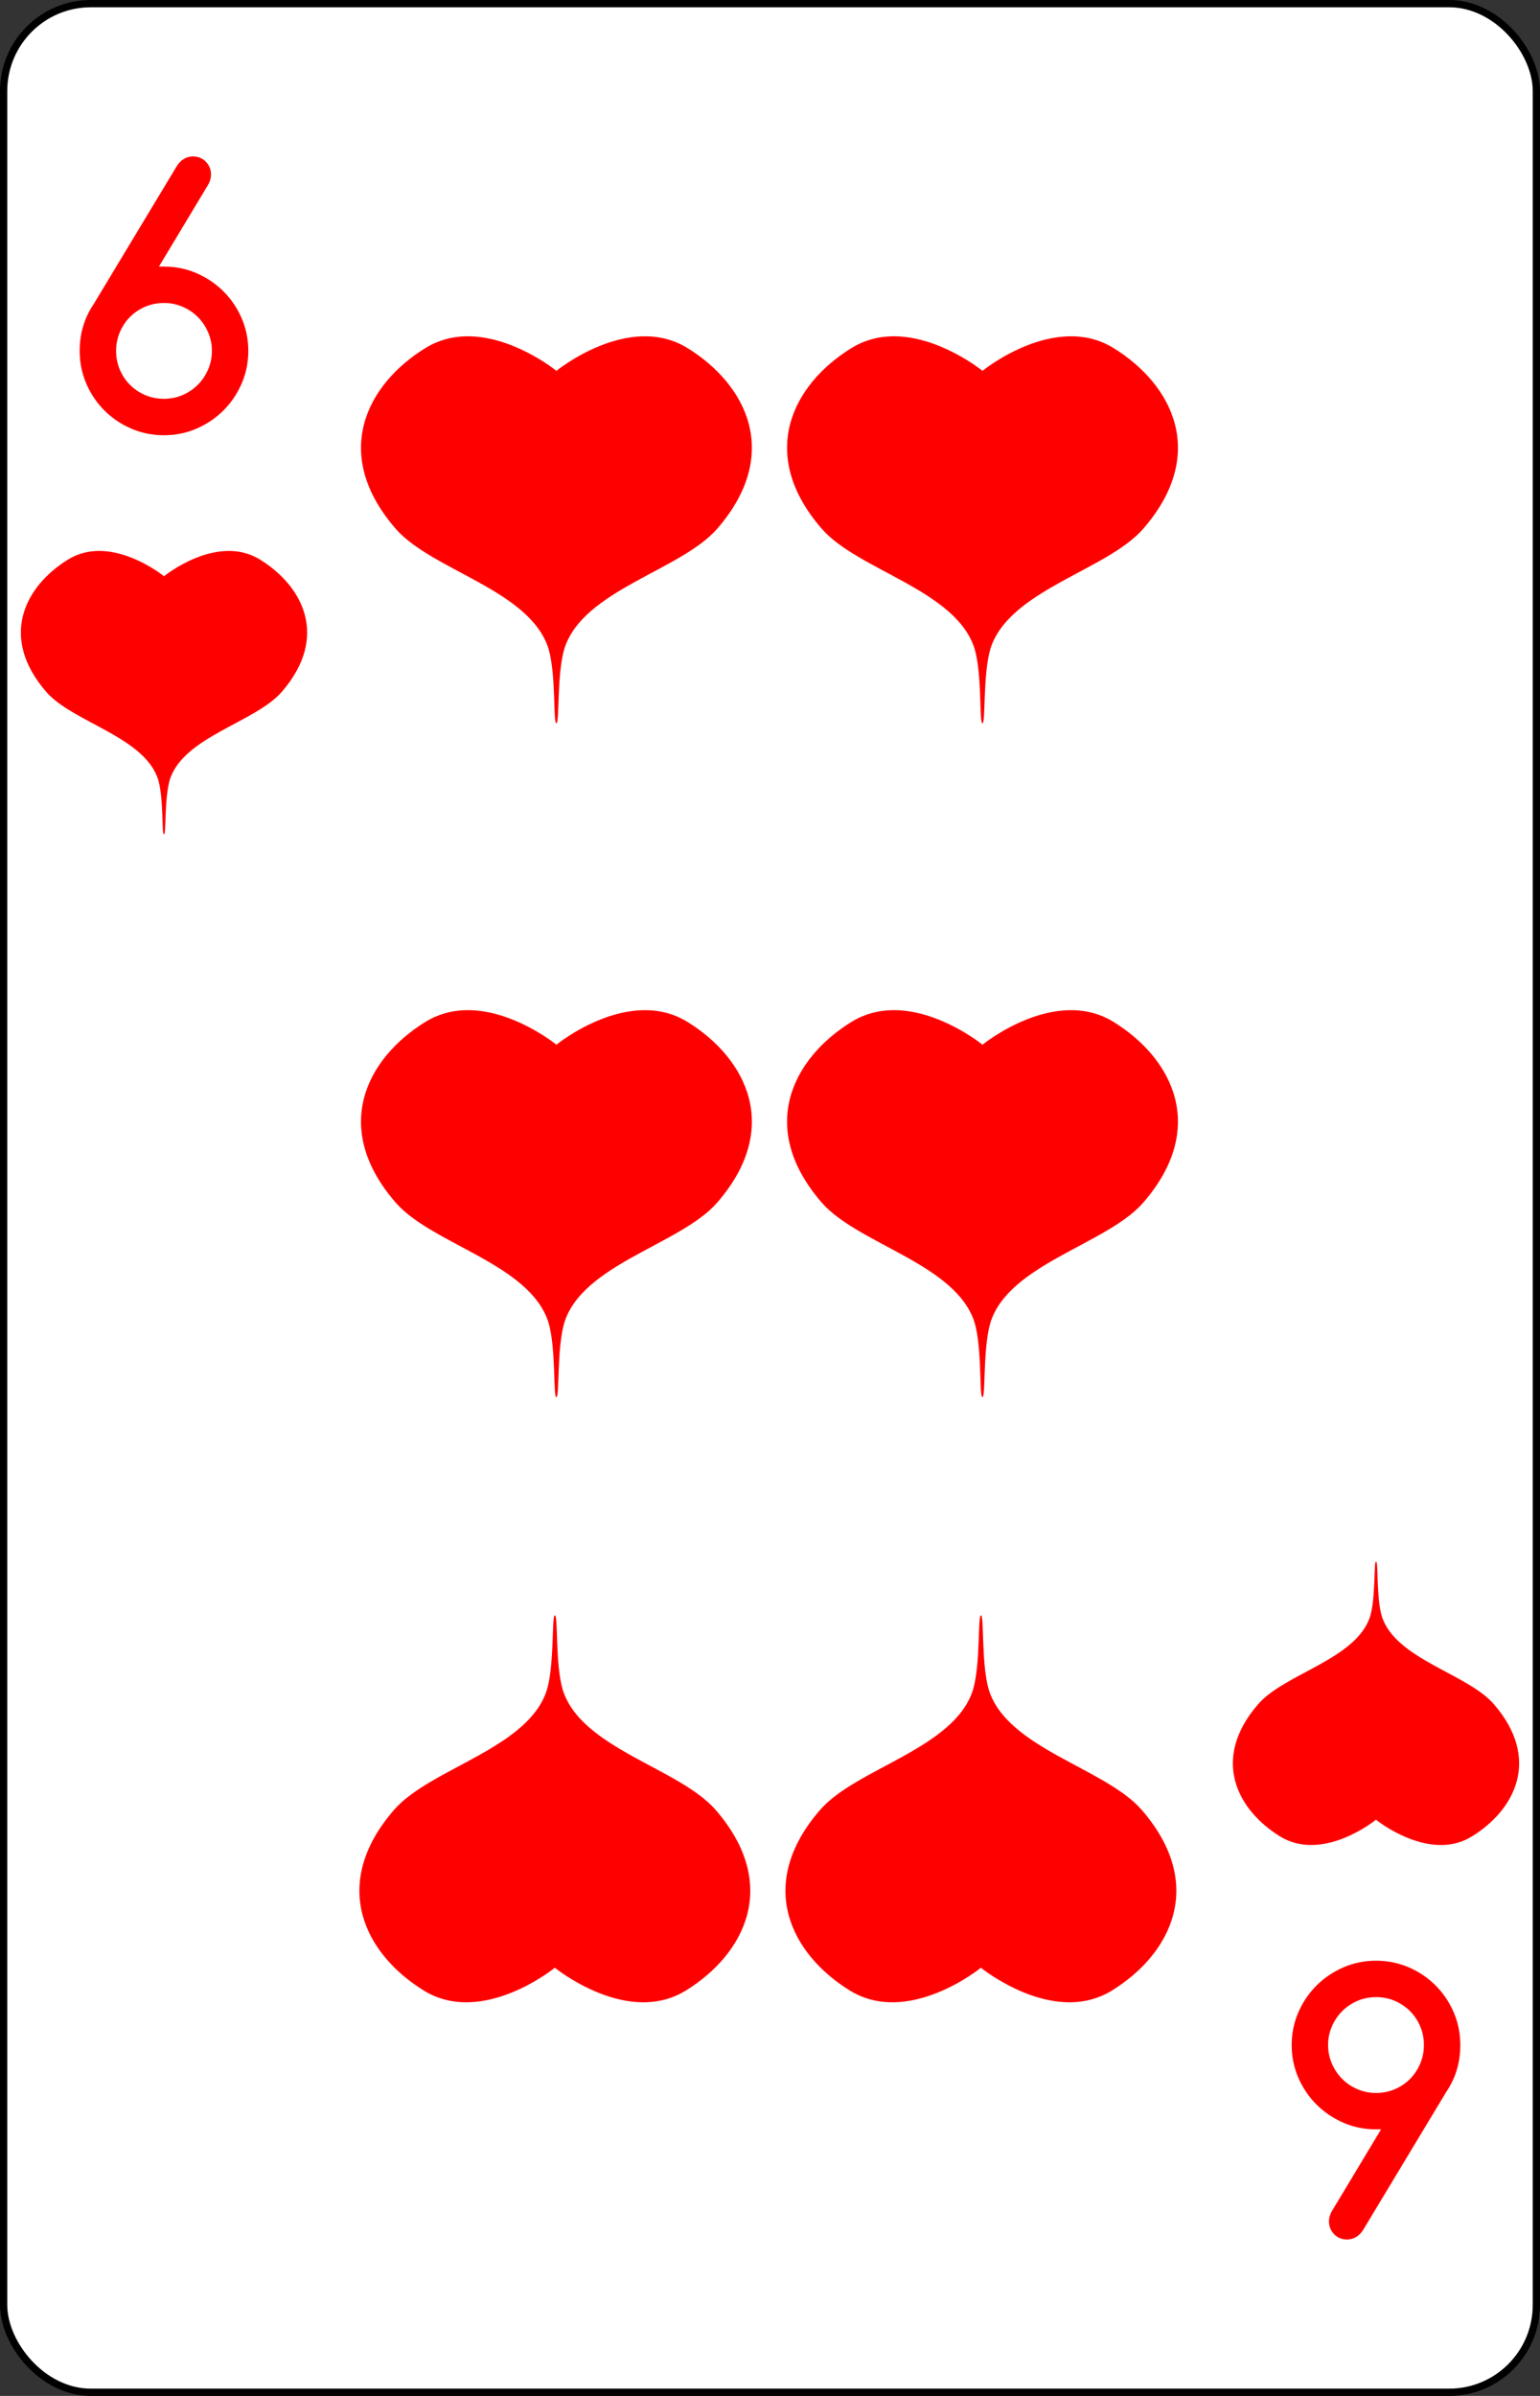 <?xml version="1.0" encoding="UTF-8" standalone="no"?>
<svg
   xmlns:dc="http://purl.org/dc/elements/1.1/"
   xmlns:cc="http://creativecommons.org/ns#"
   xmlns:rdf="http://www.w3.org/1999/02/22-rdf-syntax-ns#"
   xmlns:svg="http://www.w3.org/2000/svg"
   xmlns="http://www.w3.org/2000/svg"
   xmlns:sodipodi="http://sodipodi.sourceforge.net/DTD/sodipodi-0.dtd"
   xmlns:inkscape="http://www.inkscape.org/namespaces/inkscape"
   inkscape:version="1.0 (4035a4fb49, 2020-05-01)"
   sodipodi:docname="6H.svg"
   id="svg32"
   version="1.1"
   width="2.25in"
   viewBox="-106 -164.5 212 329"
   preserveAspectRatio="none"
   height="3.5in"
   face="6H"
   class="card">
  <rect x="-106" y="-164.5" width="212" height="329" fill="#333333" stroke="none"/>
  <defs
     id="defs36" />
  <sodipodi:namedview
     inkscape:current-layer="svg32"
     inkscape:window-maximized="1"
     inkscape:window-y="-12"
     inkscape:window-x="-12"
     inkscape:cy="168"
     inkscape:cx="108"
     inkscape:zoom="2.2410714"
     showgrid="false"
     id="namedview34"
     inkscape:window-height="2050"
     inkscape:window-width="3240"
     inkscape:pageshadow="2"
     inkscape:pageopacity="0"
     guidetolerance="10"
     gridtolerance="10"
     objecttolerance="10"
     borderopacity="1"
     bordercolor="#666666"
     pagecolor="#ffffff" />
  <symbol
     preserveAspectRatio="xMinYMid"
     viewBox="-600 -600 1200 1200"
     id="SH6">
    <path
       id="path2"
       fill="red"
       d="M0 -300C0 -400 100 -500 200 -500C300 -500 400 -400 400 -250C400 0 0 400 0 500C0 400 -400 0 -400 -250C-400 -400 -300 -500 -200 -500C-100 -500 0 -400 -0 -300Z" />
  </symbol>
  <symbol
     preserveAspectRatio="xMinYMid"
     viewBox="-500 -500 1000 1000"
     id="VH6">
    <path
       id="path5"
       fill="none"
       stroke-miterlimit="1.5"
       stroke-linecap="square"
       stroke-width="80"
       stroke="red"
       d="M-250 100A250 250 0 0 1 250 100L250 210A250 250 0 0 1 -250 210L-250 -210A250 250 0 0 1 0 -460C150 -460 180 -400 200 -375" />
  </symbol>
  <rect
     id="rect8"
     stroke="black"
     fill="white"
     ry="12"
     rx="12"
     y="-164"
     x="-105.5"
     height="328"
     width="211" />
  <g
     transform="translate(302.64,-38.23)"
     id="g912">
    <path
       inkscape:connector-curvature="0"
       id="path26147"
       style="font-style:normal;font-variant:normal;font-weight:bold;font-stretch:normal;font-size:22.4px;line-height:125%;font-family:Comfortaa;-inkscape-font-specification:'Comfortaa Bold';letter-spacing:0px;word-spacing:0px;fill:#ff0000;fill-opacity:1;stroke:none;stroke-width:2.19"
       d="m -386.759,-89.665 h 0.695 c 1.599,2.1e-5 3.102,0.307 4.509,0.921 1.407,0.614 2.638,1.448 3.693,2.5 1.055,1.053 1.887,2.281 2.494,3.685 0.608,1.404 0.911,2.895 0.911,4.474 -3e-5,1.579 -0.304,3.07 -0.911,4.474 -0.608,1.404 -1.439,2.632 -2.494,3.685 -1.055,1.053 -2.286,1.886 -3.693,2.5 -1.407,0.614 -2.91,0.921 -4.509,0.921 -1.599,0 -3.102,-0.303 -4.509,-0.909 -1.407,-0.606 -2.638,-1.436 -3.693,-2.488 -1.055,-1.053 -1.887,-2.281 -2.494,-3.685 -0.608,-1.404 -0.911,-2.903 -0.911,-4.498 0,-2.361 0.624,-4.474 1.871,-6.34 l -0.024,0.048 11.512,-19.069 c 0.24,-0.399 0.552,-0.722 0.935,-0.969 0.384,-0.247 0.815,-0.371 1.295,-0.371 0.719,2e-5 1.315,0.243 1.787,0.73 0.472,0.487 0.707,1.081 0.707,1.782 -2e-5,0.399 -0.112,0.821 -0.336,1.268 z m 7.291,11.58 c -3e-5,-0.893 -0.172,-1.739 -0.516,-2.536 -0.344,-0.797 -0.811,-1.495 -1.403,-2.094 -0.592,-0.598 -1.291,-1.073 -2.098,-1.424 -0.807,-0.351 -1.667,-0.526 -2.578,-0.526 -0.927,2.2e-5 -1.791,0.172 -2.59,0.514 -0.799,0.343 -1.495,0.81 -2.086,1.4 -0.592,0.59 -1.059,1.288 -1.403,2.094 -0.344,0.806 -0.516,1.663 -0.516,2.572 -2e-5,0.925 0.172,1.786 0.516,2.584 0.344,0.798 0.811,1.491 1.403,2.082 0.592,0.59 1.287,1.057 2.086,1.4 0.799,0.343 1.663,0.514 2.59,0.514 0.911,0 1.771,-0.175 2.578,-0.526 0.807,-0.351 1.507,-0.825 2.098,-1.424 0.592,-0.598 1.059,-1.296 1.403,-2.094 0.344,-0.798 0.516,-1.643 0.516,-2.536 z" />
    <path
       sodipodi:nodetypes="csscccssccccc"
       inkscape:connector-curvature="0"
       id="path11593-6"
       d="m -395.305,-50.613 c -1.335,0.045 -2.691,0.388 -3.987,1.188 -5.925,3.657 -9.518,10.634 -2.991,18.15 3.668,4.223 13.56,6.156 15.424,12.086 0.773,2.627 0.454,7.501 0.789,7.486 0.336,0.015 0.03,-4.859 0.803,-7.486 1.864,-5.93 11.756,-7.863 15.424,-12.086 6.528,-7.516 2.934,-14.493 -2.991,-18.15 -5.925,-3.657 -13.208,2.265 -13.208,2.265 l -0.042,0.055 v -0.055 c 0,0 -4.452,-3.612 -9.221,-3.453 z"
       style="fill:#ff0000;fill-opacity:1;stroke:none;stroke-width:2.19" />
    <path
       inkscape:connector-curvature="0"
       id="path26135"
       style="font-style:normal;font-variant:normal;font-weight:bold;font-stretch:normal;font-size:22.4px;line-height:125%;font-family:Comfortaa;-inkscape-font-specification:'Comfortaa Bold';letter-spacing:0px;word-spacing:0px;fill:#ff0000;fill-opacity:1;stroke:none;stroke-width:2.19"
       d="m -218.522,166.126 h -0.695 c -1.599,-2e-5 -3.102,-0.307 -4.509,-0.921 -1.407,-0.614 -2.638,-1.448 -3.693,-2.5 -1.055,-1.053 -1.887,-2.281 -2.494,-3.685 -0.608,-1.404 -0.911,-2.895 -0.911,-4.474 2e-5,-1.579 0.304,-3.07 0.911,-4.474 0.608,-1.404 1.439,-2.632 2.494,-3.685 1.055,-1.053 2.286,-1.886 3.693,-2.5 1.407,-0.614 2.91,-0.921 4.509,-0.921 1.599,0 3.102,0.303 4.509,0.909 1.407,0.606 2.638,1.436 3.693,2.488 1.055,1.053 1.887,2.281 2.494,3.685 0.608,1.404 0.911,2.903 0.911,4.498 0,2.361 -0.624,4.474 -1.871,6.34 l 0.024,-0.048 -11.512,19.069 c -0.24,0.399 -0.552,0.722 -0.935,0.969 -0.384,0.247 -0.815,0.371 -1.295,0.371 -0.719,-4e-5 -1.315,-0.243 -1.787,-0.73 -0.472,-0.487 -0.707,-1.081 -0.707,-1.782 2e-5,-0.399 0.112,-0.821 0.336,-1.268 z m -7.291,-11.58 c 2e-5,0.893 0.172,1.739 0.516,2.536 0.344,0.797 0.811,1.495 1.403,2.094 0.592,0.598 1.291,1.073 2.098,1.424 0.807,0.351 1.667,0.526 2.578,0.526 0.927,-2e-5 1.791,-0.172 2.59,-0.514 0.799,-0.343 1.495,-0.81 2.086,-1.4 0.592,-0.59 1.059,-1.288 1.403,-2.094 0.344,-0.805 0.516,-1.663 0.516,-2.572 0,-0.925 -0.172,-1.786 -0.516,-2.584 -0.344,-0.798 -0.811,-1.491 -1.403,-2.082 -0.592,-0.59 -1.287,-1.057 -2.086,-1.4 -0.799,-0.343 -1.663,-0.514 -2.59,-0.514 -0.911,0 -1.771,0.175 -2.578,0.526 -0.807,0.351 -1.507,0.825 -2.098,1.424 -0.592,0.598 -1.059,1.296 -1.403,2.094 -0.344,0.798 -0.516,1.643 -0.516,2.536 z" />
    <path
       style="fill:#ff0000;fill-opacity:1;stroke:none;stroke-width:2.19"
       d="m -209.975,127.074 c 1.335,-0.045 2.691,-0.388 3.987,-1.188 5.925,-3.657 9.518,-10.634 2.991,-18.15 -3.668,-4.223 -13.56,-6.156 -15.424,-12.086 -0.773,-2.627 -0.454,-7.501 -0.789,-7.486 -0.336,-0.015 -0.03,4.859 -0.803,7.486 -1.864,5.93 -11.756,7.863 -15.424,12.086 -6.528,7.516 -2.934,14.493 2.991,18.15 5.925,3.657 13.208,-2.265 13.208,-2.265 l 0.042,-0.055 v 0.055 c 0,0 4.452,3.612 9.221,3.453 z"
       id="path8485"
       inkscape:connector-curvature="0"
       sodipodi:nodetypes="csscccssccccc" />
    <path
       sodipodi:nodetypes="csscccssccccc"
       inkscape:connector-curvature="0"
       id="path8531"
       d="m -344.659,-80.084 c -1.823,0.061 -3.675,0.53 -5.444,1.622 -8.089,4.993 -12.996,14.519 -4.083,24.781 5.008,5.766 18.514,8.405 21.059,16.502 1.055,3.587 0.619,10.242 1.078,10.222 0.458,0.022 0.041,-6.635 1.096,-10.222 2.545,-8.097 16.052,-10.736 21.059,-16.502 8.913,-10.262 4.006,-19.788 -4.083,-24.781 -8.089,-4.993 -18.035,3.093 -18.035,3.093 l -0.057,0.075 v -0.075 c 0,0 -6.079,-4.932 -12.59,-4.715 z"
       style="fill:#ff0000;fill-opacity:1;stroke:none;stroke-width:2.19" />
    <path
       sodipodi:nodetypes="csscccssccccc"
       inkscape:connector-curvature="0"
       id="path8533"
       d="m -286.005,-80.084 c -1.823,0.061 -3.675,0.53 -5.444,1.622 -8.089,4.993 -12.996,14.519 -4.083,24.781 5.008,5.766 18.514,8.405 21.059,16.502 1.055,3.587 0.619,10.242 1.078,10.222 0.458,0.022 0.041,-6.635 1.096,-10.222 2.545,-8.097 16.052,-10.736 21.059,-16.502 8.913,-10.262 4.006,-19.788 -4.083,-24.781 -8.089,-4.993 -18.035,3.093 -18.035,3.093 l -0.057,0.075 v -0.075 c 0,0 -6.079,-4.932 -12.59,-4.715 z"
       style="fill:#ff0000;fill-opacity:1;stroke:none;stroke-width:2.19" />
    <path
       sodipodi:nodetypes="csscccssccccc"
       inkscape:connector-curvature="0"
       id="path8535"
       d="m -319.642,148.67 c 1.823,-0.061 3.675,-0.53 5.444,-1.622 8.089,-4.993 12.996,-14.519 4.083,-24.781 -5.008,-5.766 -18.514,-8.405 -21.059,-16.502 -1.055,-3.587 -0.619,-10.242 -1.078,-10.222 -0.458,-0.022 -0.041,6.635 -1.096,10.222 -2.545,8.097 -16.052,10.736 -21.059,16.502 -8.913,10.262 -4.006,19.788 4.083,24.781 8.089,4.993 18.035,-3.093 18.035,-3.093 l 0.057,-0.075 v 0.075 c 0,0 6.079,4.932 12.59,4.715 z"
       style="fill:#ff0000;fill-opacity:1;stroke:none;stroke-width:2.19" />
    <path
       sodipodi:nodetypes="csscccssccccc"
       inkscape:connector-curvature="0"
       id="path8537"
       d="m -260.988,148.67 c 1.823,-0.061 3.675,-0.53 5.444,-1.622 8.089,-4.993 12.996,-14.519 4.083,-24.781 -5.008,-5.766 -18.514,-8.405 -21.059,-16.502 -1.055,-3.587 -0.619,-10.242 -1.078,-10.222 -0.458,-0.022 -0.041,6.635 -1.096,10.222 -2.545,8.097 -16.052,10.736 -21.059,16.502 -8.913,10.262 -4.006,19.788 4.083,24.781 8.089,4.993 18.035,-3.093 18.035,-3.093 l 0.057,-0.075 v 0.075 c 0,0 6.079,4.932 12.59,4.715 z"
       style="fill:#ff0000;fill-opacity:1;stroke:none;stroke-width:2.19" />
    <path
       style="fill:#ff0000;fill-opacity:1;stroke:none;stroke-width:2.19"
       d="m -344.659,12.447 c -1.823,0.061 -3.675,0.53 -5.444,1.622 -8.089,4.993 -12.996,14.519 -4.083,24.781 5.008,5.766 18.514,8.405 21.059,16.502 1.055,3.587 0.619,10.242 1.078,10.222 0.458,0.022 0.041,-6.635 1.096,-10.222 2.545,-8.097 16.052,-10.736 21.059,-16.502 8.913,-10.262 4.006,-19.788 -4.083,-24.781 -8.089,-4.993 -18.035,3.093 -18.035,3.093 l -0.057,0.075 v -0.075 c 0,0 -6.079,-4.932 -12.59,-4.715 z"
       id="path8593"
       inkscape:connector-curvature="0"
       sodipodi:nodetypes="csscccssccccc" />
    <path
       sodipodi:nodetypes="csscccssccccc"
       inkscape:connector-curvature="0"
       id="path8612"
       d="m -286.005,12.447 c -1.823,0.061 -3.675,0.53 -5.444,1.622 -8.089,4.993 -12.996,14.519 -4.083,24.781 5.008,5.766 18.514,8.405 21.059,16.502 1.055,3.587 0.619,10.242 1.078,10.222 0.458,0.022 0.041,-6.635 1.096,-10.222 2.545,-8.097 16.052,-10.736 21.059,-16.502 8.913,-10.262 4.006,-19.788 -4.083,-24.781 -8.089,-4.993 -18.035,3.093 -18.035,3.093 l -0.057,0.075 v -0.075 c 0,0 -6.079,-4.932 -12.59,-4.715 z"
       style="fill:#ff0000;fill-opacity:1;stroke:none;stroke-width:2.19" />
  </g>
</svg>
